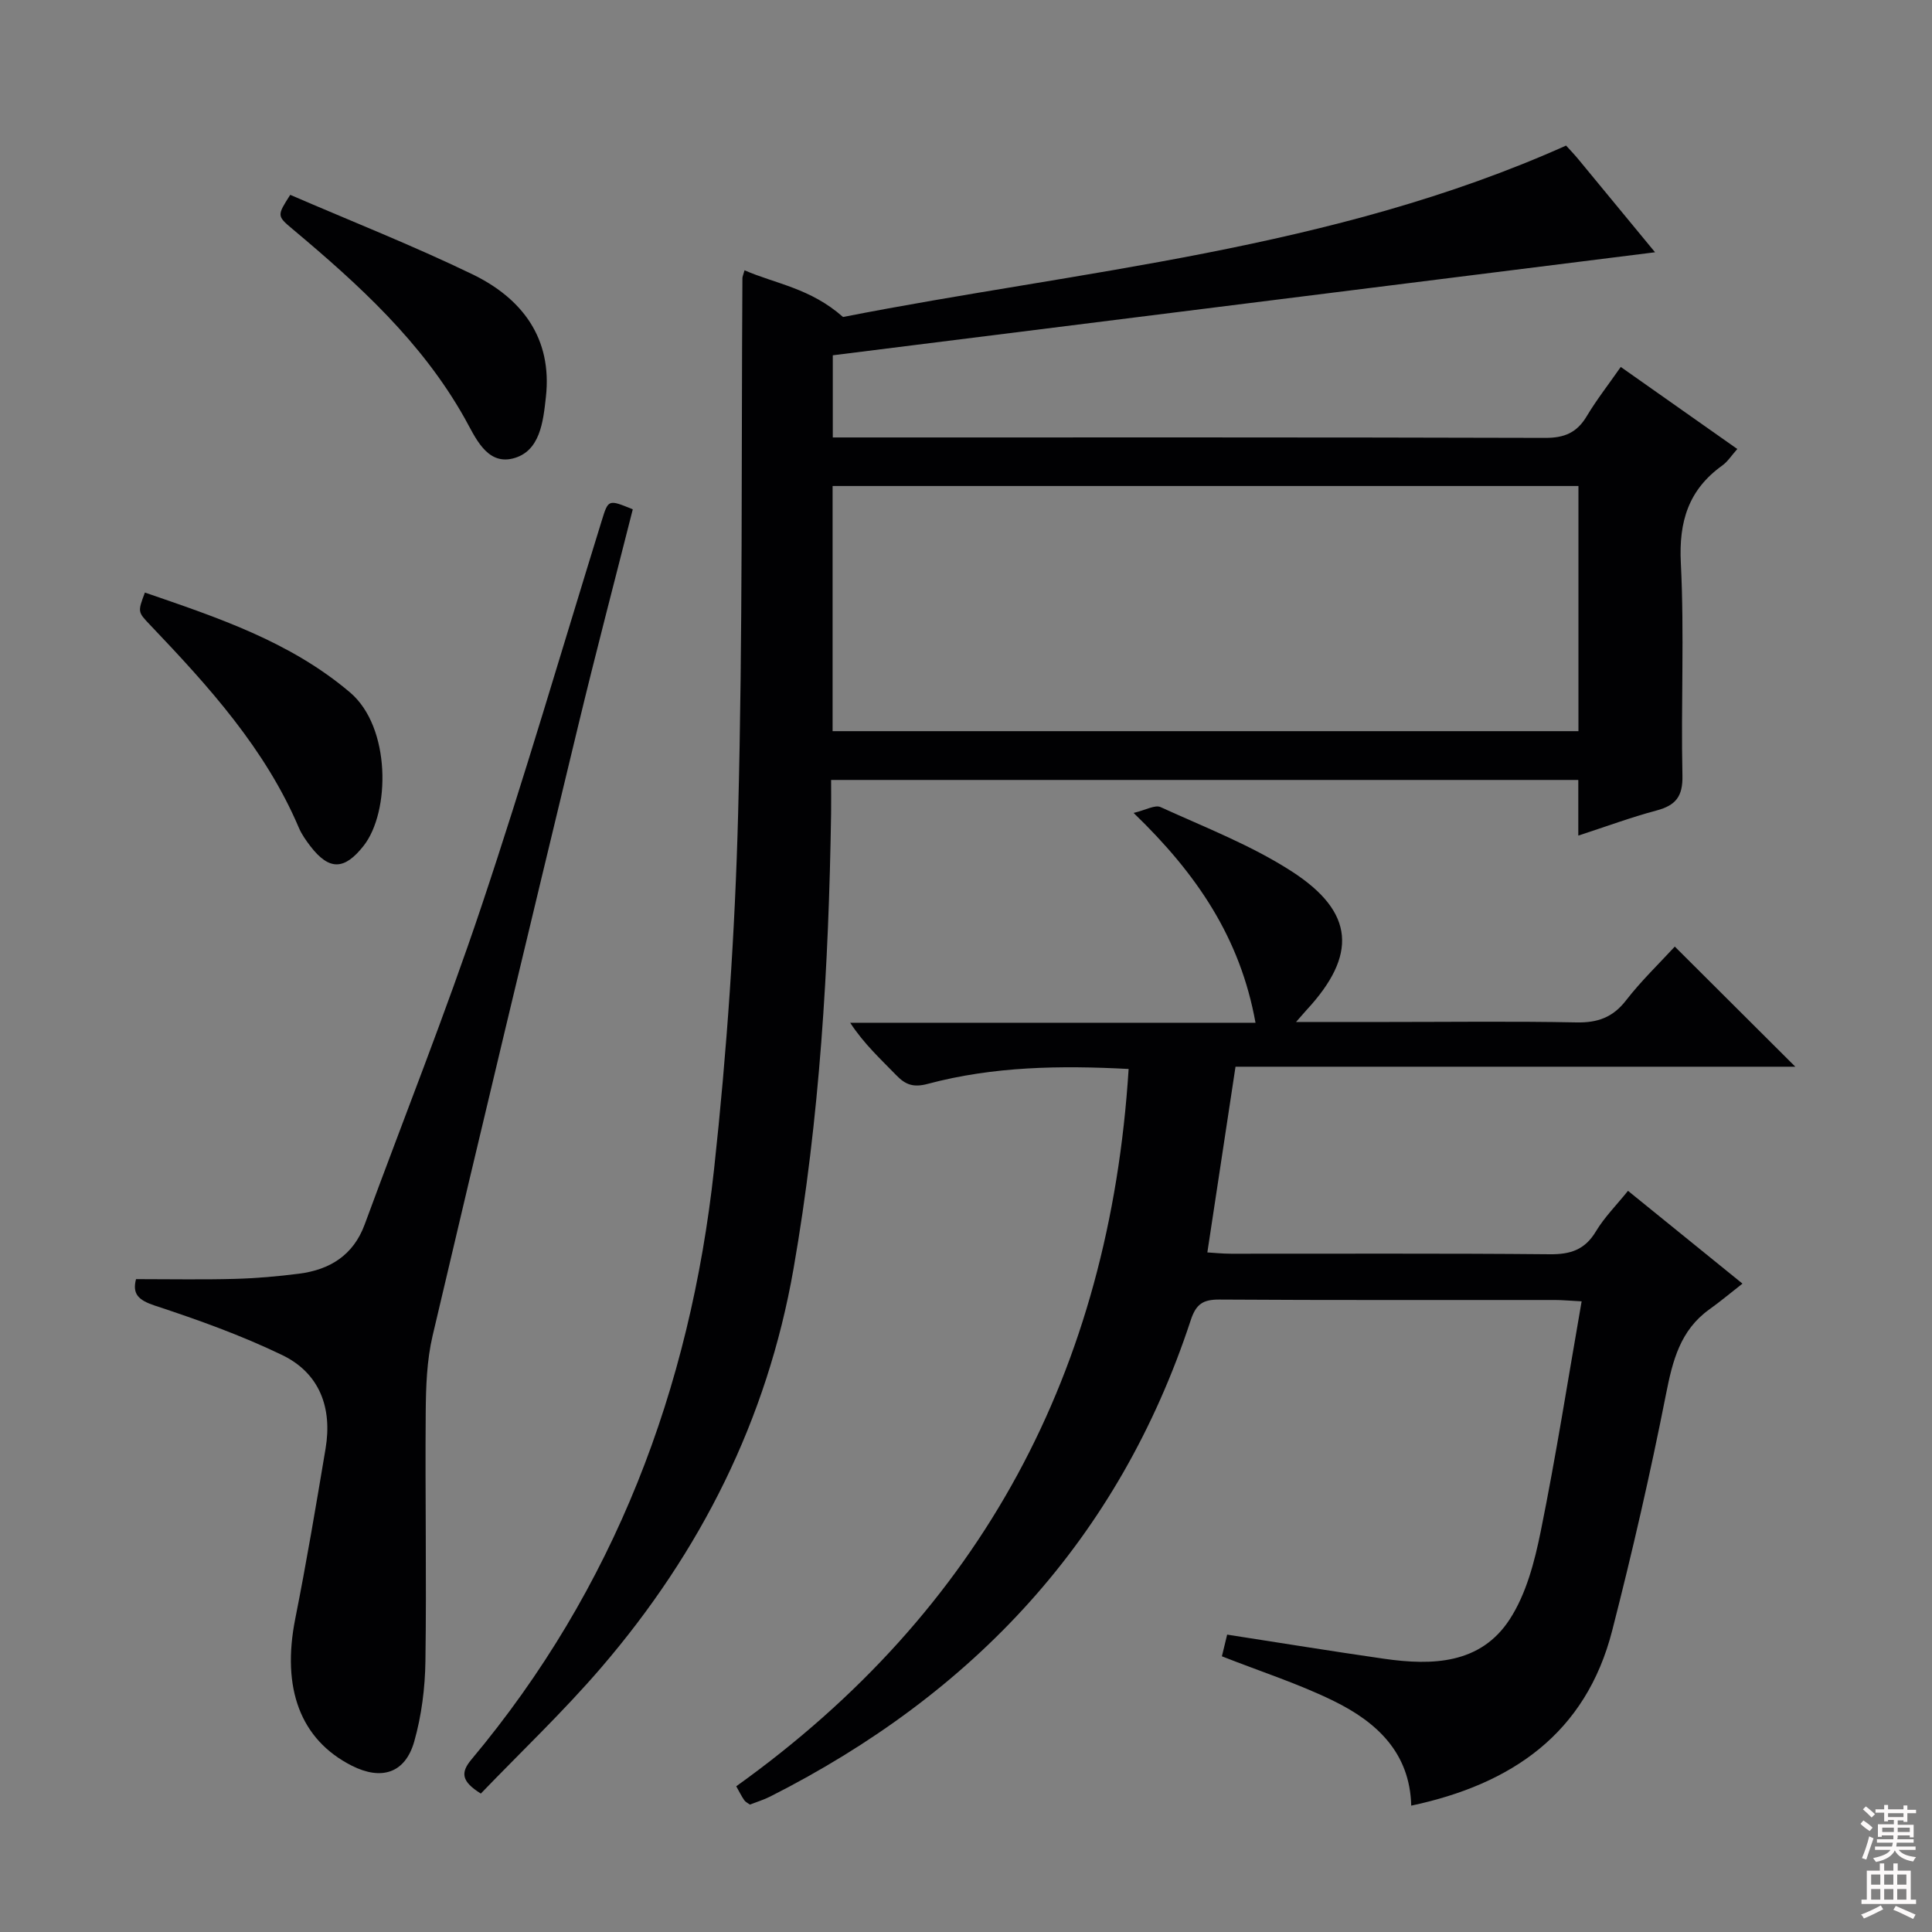 <svg enable-background="new 0 0 400 400" viewBox="0 0 400 400" xmlns="http://www.w3.org/2000/svg"><rect x="0" y="0" width="400" height="400" fill="#808080" stroke="none"/><g fill="#010103"><path d="m326.77 173c0-4.32 0-7.77 0-11.52-51.56 0-102.79 0-154.7 0 0 2.41.03 4.68 0 6.94-.49 31.6-2.33 63.08-7.78 94.27-5.47 31.28-19.24 58.59-39.77 82.51-7.87 9.17-16.68 17.52-24.97 26.14-3.99-2.5-4.25-4.3-1.96-7.04 29.66-35.42 45.29-76.79 50.25-122.23 2.66-24.42 4.34-49.02 4.98-73.58.97-36.95.65-73.93.89-110.9 0-.32.16-.63.44-1.63 6.42 2.81 13.59 3.66 20.39 9.67 49.08-9.65 101.18-13.77 149.7-35.49.58.64 1.6 1.7 2.54 2.83 5.28 6.38 10.54 12.79 15.88 19.26-56.85 7.12-113.34 14.2-170.24 21.33v17.01h5.56c47.32 0 94.64-.05 141.97.09 3.97.01 6.54-1.1 8.56-4.48 2.04-3.41 4.51-6.56 7.05-10.21 8.06 5.68 15.9 11.2 24.13 16.99-1.19 1.33-1.98 2.6-3.1 3.41-7.01 5.02-9.03 11.61-8.59 20.21.74 14.63.01 29.32.33 43.98.1 4.34-1.39 6.18-5.35 7.24-5.29 1.41-10.41 3.31-16.21 5.2zm.03-72.38c-51.83 0-103.16 0-154.42 0v50.76h154.42c0-17.08 0-33.73 0-50.76z"/><path d="m268.33 211.59h19.07c13 0 26-.17 38.99.09 4.38.09 7.53-1.03 10.27-4.57 3.13-4.04 6.86-7.62 10.09-11.13 8.4 8.37 16.5 16.45 24.95 24.87-38.68 0-77.34 0-115.9 0-1.98 13.04-3.86 25.44-5.83 38.45 1.46.09 3.19.27 4.92.27 22 .02 44-.1 65.99.11 4.27.04 7.24-.92 9.52-4.71 1.76-2.94 4.26-5.44 6.66-8.42 7.64 6.19 14.97 12.13 23.7 19.21-2.5 1.95-4.62 3.74-6.88 5.35-6.02 4.33-7.58 10.6-8.95 17.53-3.24 16.42-6.99 32.77-11.15 48.98-5.47 21.31-20.82 31.8-41.6 36.22-.28-11.03-7.22-17.34-16.05-21.67-7.25-3.56-15.02-6.05-23.15-9.25.26-1.08.67-2.74 1.09-4.49 10.97 1.7 21.72 3.45 32.5 5 9.97 1.43 19.98 1.13 26.02-8.2 3.4-5.24 5.12-11.87 6.39-18.12 3.16-15.58 5.62-31.31 8.48-47.68-2.38-.12-3.95-.28-5.52-.28-23.16-.02-46.33.06-69.49-.09-3.4-.02-4.83.95-5.92 4.27-14.9 45.31-44.96 77.32-87.08 98.63-1.32.67-2.76 1.1-4.19 1.66-.42-.31-.91-.53-1.17-.91-.55-.79-.98-1.67-1.66-2.88 50.84-36.4 77.3-86.07 81.24-148.51-14.1-.75-27.98-.55-41.57 3.08-2.94.79-4.6.22-6.52-1.77-3.22-3.33-6.66-6.45-9.56-10.88h83.92c-3.17-17.57-12.13-30.8-25.24-43.44 2.52-.6 4.43-1.73 5.58-1.21 9.19 4.2 18.78 7.89 27.2 13.34 13.04 8.43 13.53 17.34 3.02 28.68-.45.51-.87 1-2.17 2.47z"/><path d="m28.16 264.83c7.14 0 13.76.13 20.38-.05 4.48-.12 8.96-.51 13.4-1.08 6.37-.82 11.22-3.83 13.56-10.18 8.08-21.96 16.75-43.71 24.18-65.89 8.85-26.42 16.66-53.2 24.9-79.82 1.37-4.43 1.34-4.44 6.43-2.36-3.76 14.86-7.67 29.73-11.27 44.67-10.16 42.12-20.28 84.26-30.18 126.45-1.2 5.12-1.38 10.56-1.42 15.86-.14 17.16.19 34.33-.06 51.49-.08 5.57-.8 11.3-2.32 16.65-1.87 6.57-6.8 8.1-12.94 4.99-10.64-5.4-14.55-16.02-11.69-30.42 2.33-11.7 4.31-23.48 6.28-35.25 1.41-8.43-1.24-15.61-9.01-19.35-8.46-4.08-17.38-7.28-26.32-10.22-3.46-1.15-4.71-2.41-3.92-5.49z"/><path d="m30 122.68c15 5.17 30.01 10.11 42.47 20.68 8.5 7.21 8.32 24.72 2.83 31.73-3.95 5.04-7.11 5.23-11.05.09-.9-1.18-1.79-2.43-2.37-3.79-6.98-16.41-18.71-29.31-30.78-41.98-2.59-2.72-2.61-2.7-1.1-6.73z"/><path d="m60.09 40.34c12.47 5.39 25.27 10.44 37.64 16.41 10.33 4.98 16.66 13.25 15.29 25.47-.56 5.03-1.17 11.3-6.86 12.71-5.44 1.34-7.77-4.45-9.93-8.3-8.9-15.86-22.02-27.77-35.69-39.23-3.24-2.71-3.17-2.79-.45-7.06z"/></g><path d="m385.2 377.6.6-.7c.6.4 1.3.9 1.9 1.5l-.6.7c-.8-.5-1.4-1-1.9-1.5zm.3 7.1c.6-1.4 1.1-2.9 1.5-4.5.3.1.6.3.9.4-.5 1.4-1 2.9-1.5 4.4zm.2-10.1.6-.6c.7.5 1.3 1.1 1.9 1.6l-.7.7c-.6-.6-1.2-1.2-1.8-1.7zm8.4-.8h.8v.9h1.8v.7h-1.8v1.8h-.8v-.3h-1.2v.9h3.3v2.6h-.8v-.4h-2.5c0 .3 0 .6-.1.8h3.4v.7h-3.5c0 .3-.1.6-.1.8h4v.7h-3.5c.7.9 1.9 1.3 3.6 1.5-.2.2-.4.5-.6.9-1.9-.3-3.2-1.1-3.8-2.3-.5 1.1-1.8 2-3.9 2.4-.2-.3-.4-.5-.6-.8 1.9-.4 3.1-.9 3.6-1.7h-3.2v-.7h3.5c.1-.2.1-.5.2-.8h-3.3v-.7h3.4c0-.2 0-.5 0-.8h-2.4v.3h-.8v-2.6h3.3v-.9h-1.2v.3h-.8v-1.8h-1.8v-.7h1.8v-.9h.8v.9h3.2zm-4.4 5.5h2.4c0-.3 0-.6 0-.9h-2.4zm1.2-3.1h3.2v-.8h-3.2zm4.4 2.2h-2.4v.9h2.5v-.9z" fill="#fcfafa"/><path d="m389.2 385.8h.9v1.5h1.9v-1.5h.9v1.5h2.7v6h1.1v.9h-11.3v-.9h1.1v-6h2.7zm.2 8.7.5.8c-1.2.6-2.5 1.3-4 1.9-.2-.3-.3-.6-.6-.8 1.6-.6 3-1.3 4.1-1.9zm-2-4.3h1.9v-2.1h-1.9zm0 3.1h1.9v-2.2h-1.9zm2.7-3.1h1.9v-2.1h-1.9zm0 3.1h1.9v-2.2h-1.9zm2.4 1.3c1.4.6 2.7 1.2 4.1 1.8l-.5.9c-1.5-.7-2.8-1.4-4.1-1.9zm2.2-6.5h-1.9v2.1h1.9zm-1.9 5.2h1.9v-2.2h-1.9z" fill="#fcfafa"/></svg>